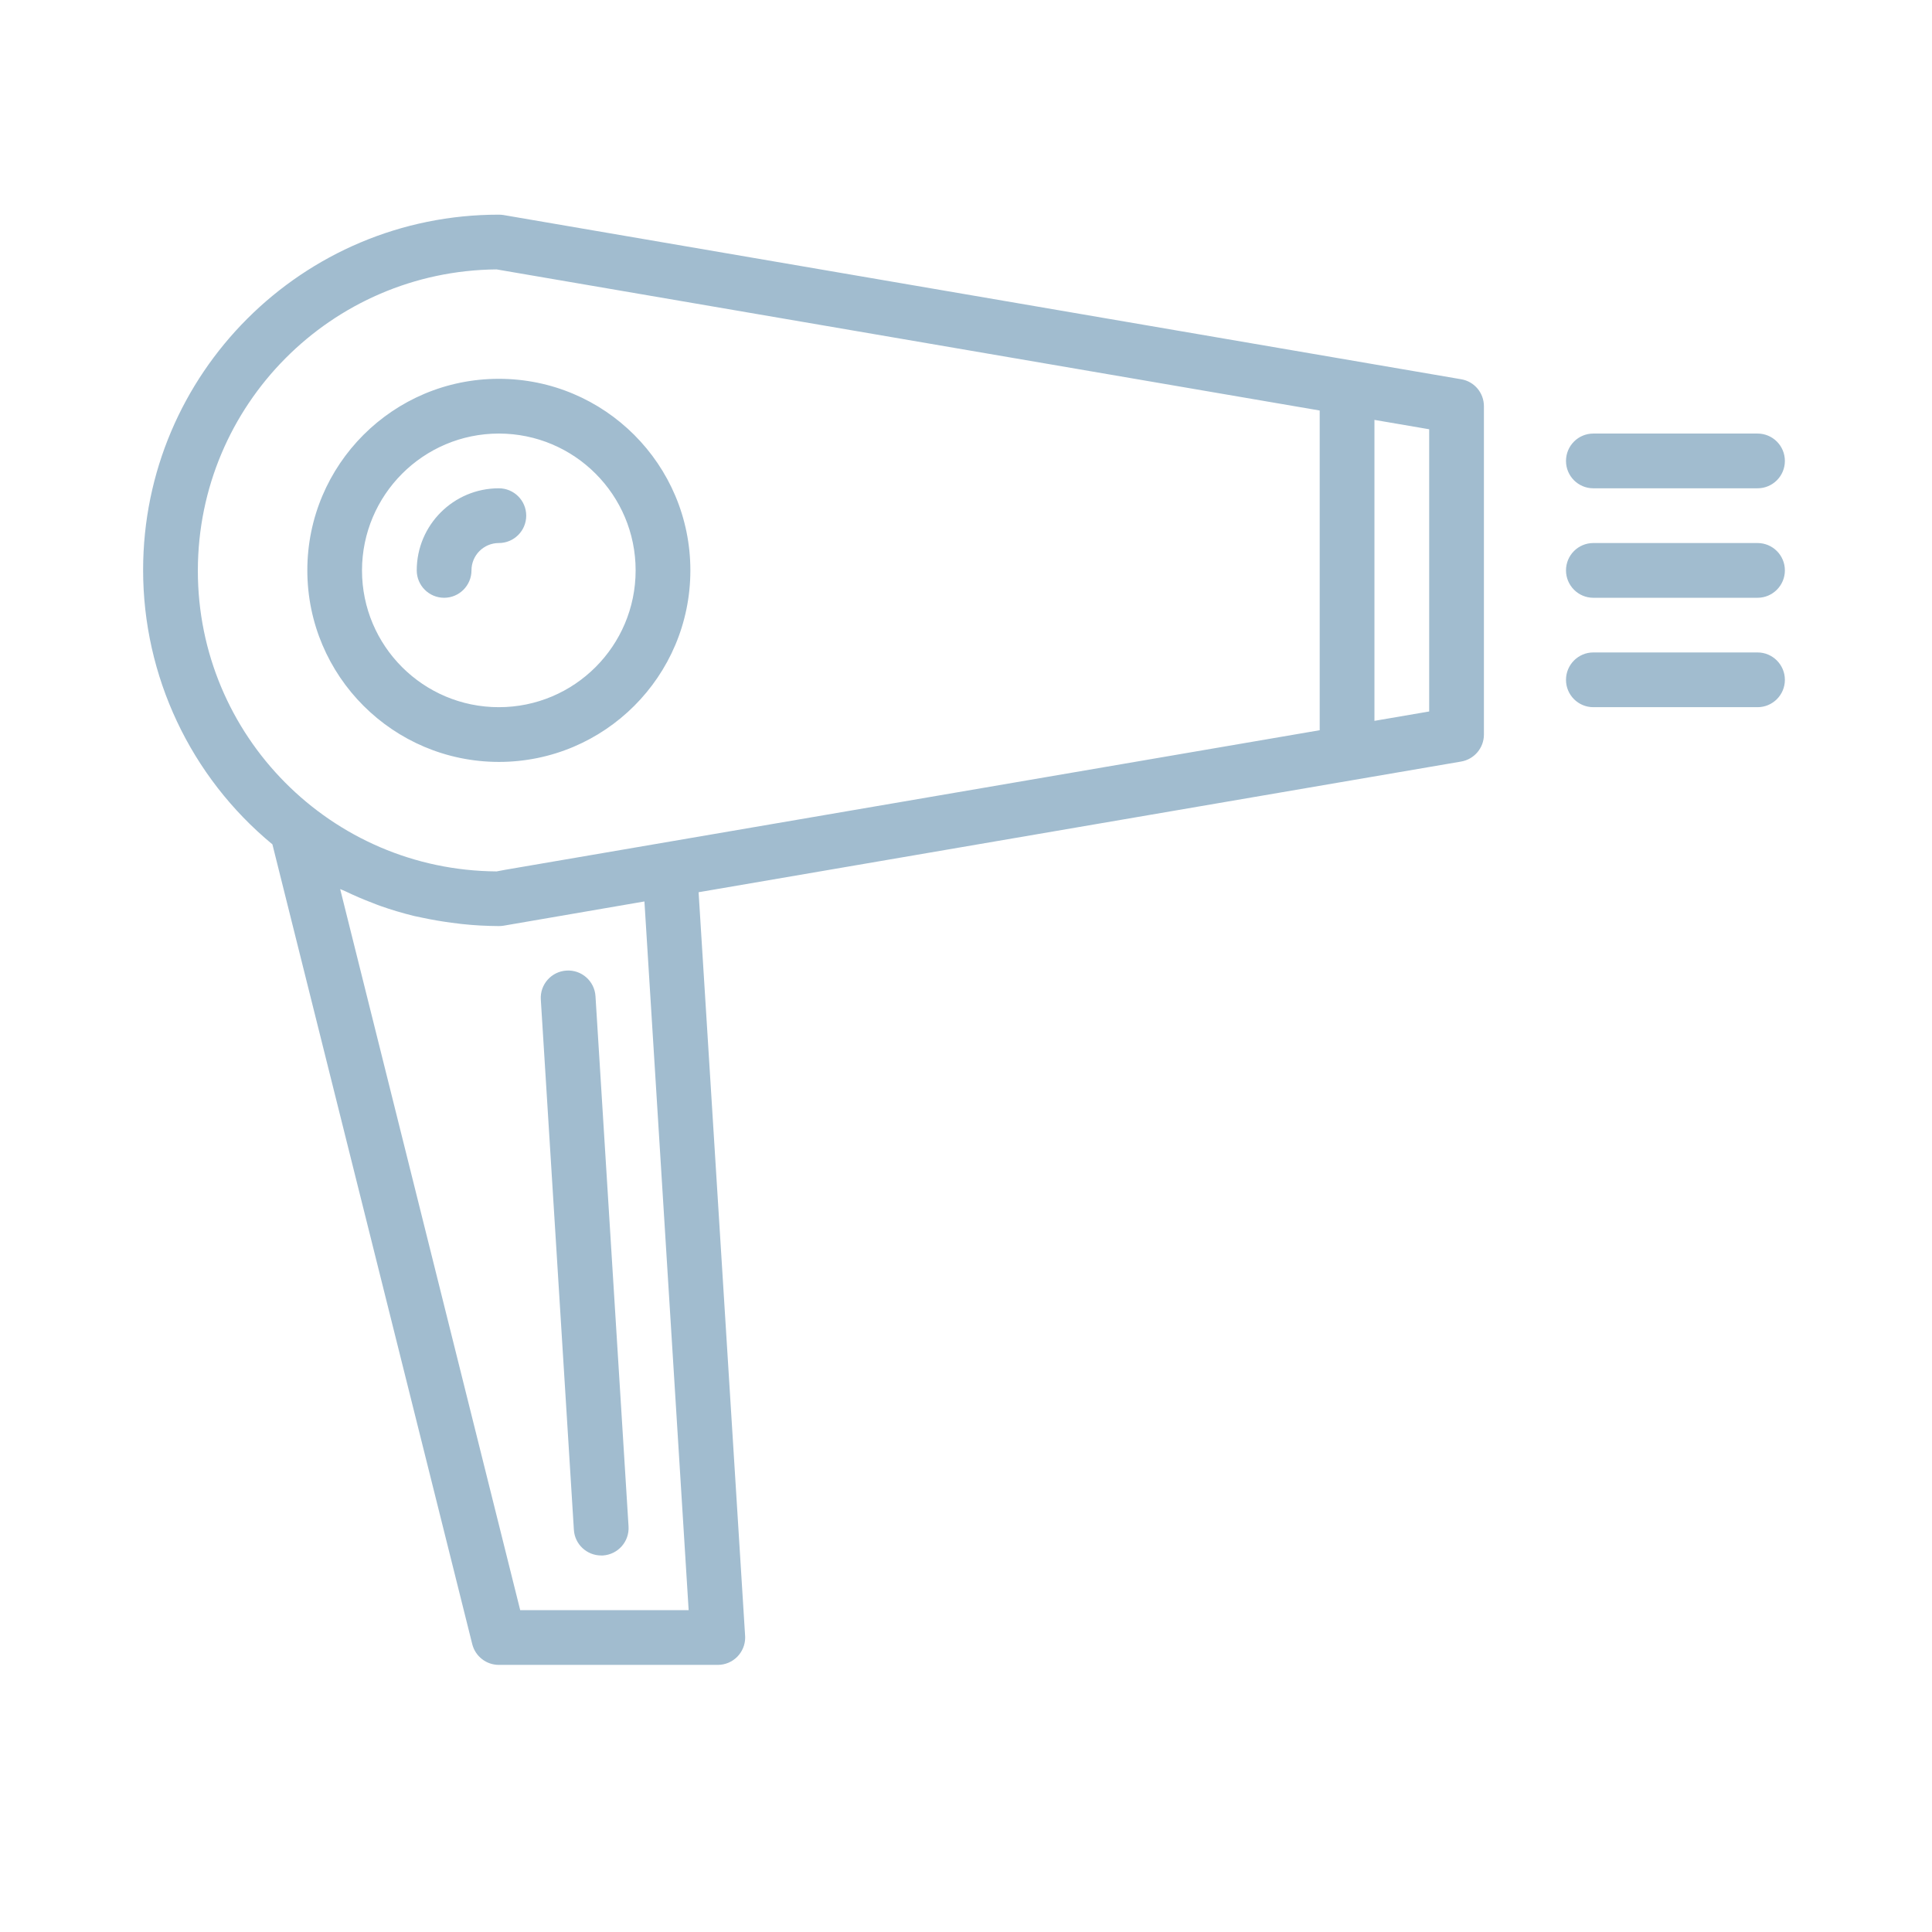 <?xml version="1.0" encoding="UTF-8"?>
<svg width="27px" height="27px" viewBox="0 0 27 27" version="1.1" xmlns="http://www.w3.org/2000/svg" xmlns:xlink="http://www.w3.org/1999/xlink">
    <!-- Generator: Sketch 52.6 (67491) - http://www.bohemiancoding.com/sketch -->
    <title>Atoms/Icon/Amenities/hairdryer</title>
    <desc>Created with Sketch.</desc>
    <g id="Atoms/Icon/Amenities/hairdryer" stroke="none" stroke-width="1" fill="none" fill-rule="evenodd">
        <path d="M6.971,6.824 C7.183,6.824 7.354,6.995 7.354,7.206 C7.354,7.418 7.183,7.589 6.971,7.589 C6.76,7.589 6.589,7.76 6.589,7.971 C6.589,8.182 6.418,8.354 6.207,8.354 C5.995,8.354 5.824,8.182 5.824,7.971 C5.824,7.338 6.338,6.824 6.971,6.824 Z M20.42,5.3 C20.604,5.331 20.738,5.49 20.738,5.677 L20.738,10.266 C20.738,10.452 20.603,10.612 20.418,10.643 L9.763,12.469 L10.413,22.861 C10.413,22.869 10.414,22.877 10.414,22.885 C10.413,23.097 10.242,23.267 10.031,23.267 L6.971,23.267 C6.796,23.267 6.643,23.148 6.6,22.978 L3.807,11.8 C2.662,10.855 1.999,9.448 2,7.963 C2.002,5.22 4.228,2.998 6.971,3 C6.993,3 7.015,3.002 7.036,3.005 L20.42,5.3 Z M7.27,22.502 L9.624,22.502 L9.006,12.598 L7.036,12.937 C7.015,12.94 6.993,12.942 6.971,12.942 C6.798,12.941 6.624,12.932 6.452,12.913 C6.404,12.908 6.355,12.901 6.307,12.895 C6.172,12.877 6.038,12.854 5.906,12.826 C5.868,12.817 5.83,12.811 5.791,12.802 C5.628,12.762 5.466,12.714 5.308,12.658 C5.272,12.646 5.238,12.63 5.202,12.617 C5.075,12.569 4.95,12.515 4.827,12.456 C4.803,12.444 4.778,12.436 4.754,12.425 L7.27,22.502 Z M18.443,10.205 L18.443,5.737 L6.94,3.765 C4.63,3.785 2.768,5.661 2.765,7.971 C2.762,10.283 4.628,12.163 6.94,12.178 L7.063,12.155 L18.443,10.205 Z M19.973,9.943 L19.973,5.999 L19.208,5.868 L19.208,10.074 L19.973,9.943 Z M6.971,5.294 C8.45,5.294 9.648,6.493 9.648,7.971 C9.648,9.45 8.45,10.648 6.971,10.648 C5.494,10.646 4.296,9.449 4.295,7.971 C4.295,6.493 5.493,5.294 6.971,5.294 Z M6.971,9.883 C8.027,9.883 8.883,9.027 8.883,7.971 C8.883,6.915 8.027,6.059 6.971,6.059 C5.916,6.06 5.061,6.916 5.059,7.971 C5.059,9.027 5.915,9.883 6.971,9.883 Z M8.784,21.332 C8.797,21.543 8.637,21.724 8.426,21.738 C8.418,21.738 8.41,21.738 8.402,21.738 C8.2,21.738 8.032,21.581 8.02,21.379 L7.558,13.97 C7.544,13.759 7.705,13.577 7.916,13.564 C8.127,13.55 8.309,13.711 8.322,13.922 L8.784,21.332 Z M24.562,7.589 C24.773,7.589 24.944,7.76 24.944,7.971 C24.944,8.182 24.773,8.354 24.562,8.354 L22.267,8.354 C22.056,8.354 21.885,8.182 21.885,7.971 C21.885,7.76 22.056,7.589 22.267,7.589 L24.562,7.589 Z M24.562,9.118 C24.773,9.118 24.944,9.29 24.944,9.501 C24.944,9.712 24.773,9.883 24.562,9.883 L22.267,9.883 C22.056,9.883 21.885,9.712 21.885,9.501 C21.885,9.29 22.056,9.118 22.267,9.118 L24.562,9.118 Z M24.562,6.059 C24.773,6.059 24.944,6.23 24.944,6.442 C24.944,6.653 24.773,6.824 24.562,6.824 L22.267,6.824 C22.056,6.824 21.885,6.653 21.885,6.442 C21.885,6.23 22.056,6.059 22.267,6.059 L24.562,6.059 Z" id="Combined-Shape" fill="#A1BCCF"></path>
    </g>
</svg>